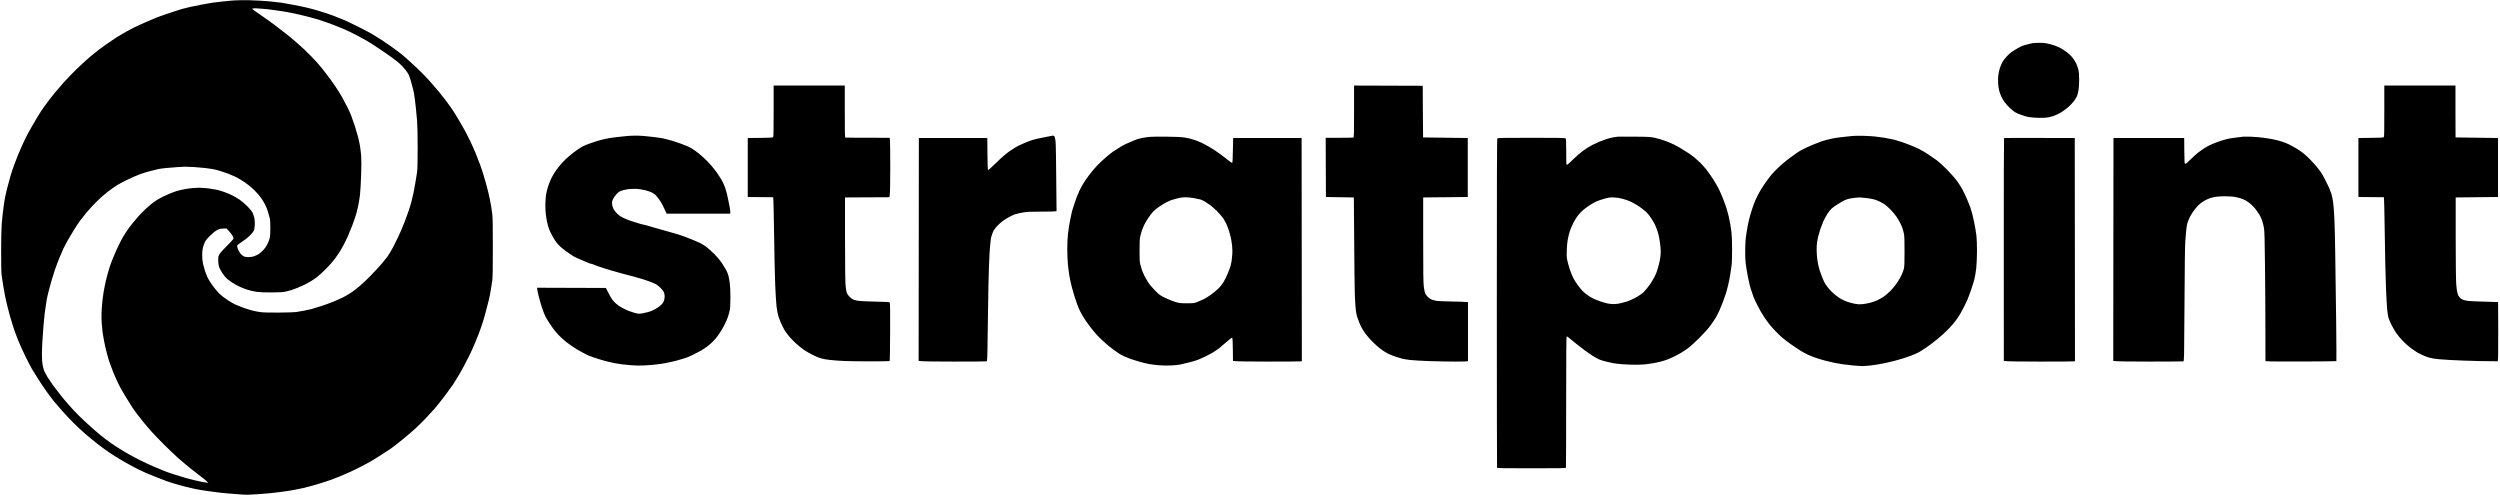 <svg version="1.2" xmlns="http://www.w3.org/2000/svg" viewBox="0 0 5552 1099" width="5552" height="1099"><style></style><path fill-rule="evenodd" d="m553.5 0.5c13.3 0.3 33.4 1.4 45 2.5 11.5 1.1 23.7 2.5 27 3.1 3.3 0.5 8.3 1.4 11 1.9 2.8 0.5 7.7 1.4 11 2 3.3 0.5 12.5 2.4 20.5 4 8 1.6 19.7 4.4 26 6.1 6.3 1.7 18.9 5.5 28 8.5 9.1 3 17.4 5.8 18.5 6.3 1.1 0.5 6.3 2.6 11.5 4.6 5.2 2 12.2 4.8 15.5 6.3 3.3 1.4 15.9 7.6 28 13.6 12.1 6 25.8 13.2 30.5 16 4.7 2.7 14.4 8.8 21.5 13.4 7.1 4.7 17 11.4 22 15 5 3.6 12.4 9.1 16.5 12.1 4.1 3.1 11.8 9.4 17 14.1 5.2 4.6 15.7 14.3 23.4 21.5 7.6 7.1 19.3 19.1 26 26.5 6.7 7.4 16.5 18.7 21.7 25 5.2 6.3 12.9 16 17 21.5 4.2 5.5 10.3 14.1 13.6 19 3.3 4.9 9.8 15.5 14.5 23.5 4.7 8 10.7 18.3 13.2 23 2.6 4.7 7.8 14.8 11.5 22.5 3.7 7.7 9.5 20.8 12.9 29 3.3 8.3 7.6 19.3 9.5 24.5 1.9 5.2 4.8 14 6.6 19.5 1.7 5.5 4.6 15.6 6.5 22.5 1.9 6.9 4.1 15.4 5 19 0.8 3.6 2.3 9.9 3.1 14 0.9 4.1 2.2 11.1 3 15.5 0.7 4.4 1.9 12.7 2.7 18.5 1 7.8 1.3 26.9 1.3 74.5 0 48-0.3 66.5-1.3 74-0.8 5.5-2.3 15.2-3.4 21.5-1 6.3-2.7 15.1-3.8 19.5-1 4.4-3.5 14.1-5.5 21.5-2 7.4-4 14.9-4.4 16.5-0.5 1.6-2.5 8.2-4.4 14.5-2 6.3-6 17.8-9 25.5-3 7.7-6.6 16.6-8.1 19.8-1.4 3.1-2.6 5.9-2.6 6.2 0 0.3-1.8 4.4-4.1 9.3-2.2 4.8-5.9 12.5-8.3 17.2-2.3 4.7-6.2 12.1-8.6 16.5-2.3 4.4-5.4 10-6.8 12.5-1.3 2.5-5.2 9-8.5 14.5-3.3 5.5-7.8 12.7-10 16-2.2 3.3-10.4 14.5-18.2 25-7.9 10.5-18.1 23.3-22.7 28.5-4.6 5.2-13.4 14.7-19.4 21.1-6 6.4-16.3 16.5-22.9 22.6-6.6 6-19.5 17.1-28.8 24.6-9.2 7.5-20.9 16.6-25.9 20.1-5.1 3.5-16.8 11.1-26.1 17-9.2 5.8-16.9 10.6-17.2 10.6-0.3 0-1.7 0.9-3.3 1.9-1.5 1-10.6 5.9-20.2 10.8-9.6 4.9-19.3 9.6-21.5 10.5-2.2 0.9-6.9 3-10.5 4.6-3.6 1.7-10.3 4.6-15 6.5-4.7 2-13.7 5.4-20 7.7-6.3 2.3-19.8 6.6-30 9.6-10.2 3-24.1 6.8-31 8.3-6.9 1.5-15.6 3.3-19.5 4-3.9 0.6-9.5 1.6-12.5 2.2-3 0.5-12.9 1.9-22 3-9.1 1.1-18.5 2.2-21 2.4-2.5 0.3-14.4 1.2-26.5 2.1-18.1 1.3-24.5 1.4-36.5 0.5-8-0.7-20.1-1.6-27-2.1-6.9-0.5-16.1-1.4-20.5-2-4.4-0.5-16.1-2.1-26-3.4-9.9-1.4-23.2-3.6-29.5-5-6.3-1.3-14.9-3.3-19-4.4-4.1-1.2-10.9-3-15-4.1-4.1-1.2-9.8-2.8-12.5-3.5-2.8-0.8-9.5-3-15-4.9-5.5-1.9-17.4-6.5-26.5-10.2-9.1-3.7-18.5-7.6-21-8.7-2.5-1.1-9-4.2-14.5-6.8-5.5-2.6-14.8-7.5-20.8-10.9-5.9-3.3-10.8-6.1-11-6.1-0.1 0-6.3-3.6-13.7-8.1-7.4-4.4-18.7-11.7-25-16.2-6.3-4.4-16.7-12.1-23-17.1-6.3-4.9-17.6-14.1-25-20.5-7.4-6.4-19.5-17.7-26.9-25.1-7.4-7.4-18.7-19.4-25-26.5-6.4-7.1-14.4-16.4-17.7-20.5-3.4-4.1-10.3-13.4-15.5-20.5-5.2-7.1-13.8-19.8-19-28-5.3-8.3-12-19-14.9-24-2.9-5-9.7-18-15-29-5.4-11-12.1-25.9-15-33-2.9-7.1-6.3-16.1-7.7-20-1.3-3.9-3.7-11-5.3-16-1.6-5-4.2-13.7-5.9-19.5-1.6-5.8-4.2-15.5-5.6-21.5-1.4-6-3-12.8-3.5-15-0.5-2.2-1.6-7.4-2.4-11.5-0.8-4.1-2.4-13.1-3.5-20-1.1-6.9-2.6-16.5-3.3-21.5-0.9-6.4-1.3-22.1-1.3-55 0.1-27.7 0.6-51.6 1.3-60 0.7-7.7 1.7-18.3 2.3-23.5 0.6-5.2 1.9-15.6 3-23 1-7.4 3.7-20.7 5.9-29.5 2.3-8.8 5.9-22.3 8.1-30 2.3-7.7 6-19.2 8.4-25.5 2.3-6.3 6.3-16.4 8.8-22.5 2.5-6.1 5.9-14.1 7.7-18 1.8-3.9 5.1-11.1 7.4-16 2.3-4.9 7.5-14.9 11.6-22 4-7.1 9.8-17.3 13-22.5 3.1-5.2 8.1-13.3 11.1-18 3.1-4.7 9.9-14.3 15.4-21.5 5.4-7.2 13.2-17.1 17.4-22 4.2-4.9 12.1-14.2 17.7-20.5 5.6-6.3 17.8-18.9 27-28.1 9.3-9.1 23.9-22.5 32.4-29.7 8.5-7.3 23.8-19 34-26.1 10.2-7 21.2-14.5 24.5-16.6 3.3-2.1 12.1-7.3 19.5-11.5 7.4-4.1 15.7-8.6 18.5-9.9 2.7-1.3 10.3-4.8 16.8-7.7 6.4-3 11.9-5.4 12.2-5.4 0.3 0 3.3-1.3 6.7-2.9 3.5-1.6 10.6-4.6 15.8-6.6 5.2-2.1 18.1-6.5 28.5-10 10.4-3.5 22.1-7.2 26-8.4 3.9-1.1 11.9-3.2 18-4.5 6.1-1.4 18.2-3.9 27-5.5 8.8-1.6 18.9-3.4 22.5-4 3.6-0.5 13.2-1.7 21.5-2.6 8.2-0.8 20-1.9 26-2.5 6-0.5 21.8-0.7 35-0.5zm6.1 19c6.1 4.8 14.4 10.6 22.4 16 8 5.4 20.8 14.6 28.5 20.4 7.7 5.8 21.4 16.4 30.5 23.6 9.1 7.3 24.6 20.8 34.5 30.1 9.9 9.4 22.3 22 27.5 28 5.2 6 11.1 12.9 13.1 15.4 1.9 2.5 7.2 9.2 11.5 15 4.4 5.8 11.9 16.1 16.6 23 4.7 6.9 11.5 17.7 15.1 24 3.5 6.3 9.1 16.9 12.4 23.5 3.2 6.6 7.1 15.2 8.5 19 1.5 3.9 4.7 13.1 7.2 20.5 2.4 7.4 5.5 17.8 6.9 23 1.5 5.2 3.5 14.2 4.6 20 1.1 5.8 2.5 16.6 3.1 24 0.7 9.2 0.7 23.1 0 44-0.6 16.8-1.7 36.4-2.5 43.5-0.9 7.1-2.6 17.9-3.9 24-1.3 6.1-3.1 13.7-4 17-0.9 3.3-3.3 10.5-5.2 16-1.9 5.5-3.9 10.9-4.4 12-0.5 1.1-2.3 5.6-4.1 10-1.7 4.4-4 10-5.1 12.5-1.1 2.5-4 8.5-6.4 13.5-2.4 5-6.7 12.9-9.6 17.8-2.9 4.8-8.7 13.3-12.8 19-4.1 5.6-13.3 16.1-20.5 23.3-7.1 7.1-16.4 15.5-20.5 18.5-4.1 3.1-10.6 7.4-14.5 9.6-3.9 2.3-10.4 5.7-14.5 7.6-4.1 2-10.4 4.7-14 6.2-3.6 1.5-9.2 3.5-12.5 4.6-3.3 1.1-9.6 2.7-14 3.6-6 1.3-13.8 1.7-31 1.7-14.3 0.1-26.6-0.4-32.5-1.3-5.2-0.7-14-2.7-19.5-4.3-5.5-1.7-14-5-19-7.4-5-2.4-12.1-6.4-16-9-3.9-2.5-9-6.3-11.4-8.3-2.4-2-7-7.5-10.2-12.4-3.3-4.8-6.6-11.2-7.6-14.5-0.9-3.2-1.7-9.3-1.7-14.2 0-7.5 0.3-9.1 2.8-13.5 1.6-2.8 8.7-10.7 16.1-18 7.2-7.1 13.7-14 14.3-15.3 1-1.8 0.8-3-0.8-6.5-1-2.3-4.6-7.1-7.8-10.7l-6-6.5c-13.8 0-15.5 0.5-21.2 3.5-4 2.2-9.9 6.9-15.6 12.5-6.5 6.4-9.9 10.6-11.6 14.5-1.4 3-3.3 8.4-4.2 12-1 4-1.6 10.6-1.6 17 0 6.6 0.7 13.7 1.9 19 1.1 4.7 3.1 11.9 4.4 16 1.4 4.1 3.9 10.4 5.5 14 1.7 3.6 6.5 11.5 10.8 17.5 4.3 6 11.2 14.3 15.3 18.4 4.2 4.1 12.5 10.6 18.6 14.5 6 4 13.7 8.4 17 9.8 3.3 1.5 10.7 4.5 16.5 6.7 5.8 2.1 14.8 5.1 20 6.4 5.2 1.4 13.8 3.1 19 3.8 6.2 0.9 20.2 1.2 40.5 1.1 17-0.1 34.6-0.6 39-1.2 4.4-0.6 12.5-2 18-3.1 5.5-1.1 12.7-2.7 16-3.5 3.3-0.8 13-3.8 21.5-6.6 8.5-2.7 17.9-6.1 20.7-7.4 2.9-1.3 5.8-2.4 6.3-2.4 0.5 0 5.3-2 10.5-4.5 5.2-2.5 9.7-4.5 10-4.5 0.3 0 3.8-1.8 7.7-4.1 4-2.3 10-5.9 13.3-8.2 3.3-2.3 11-8.2 17-13.3 6-5 16.2-14.5 22.5-21 6.3-6.6 14-14.6 17-17.9 3-3.3 8-8.9 11-12.4 3-3.5 8-9.7 11-13.7 3-4 8.6-13.3 12.5-20.6 3.8-7.3 8.8-17.3 11.1-22.3 2.3-5 5.2-11.5 6.6-14.5 1.4-3 5-11.8 8.1-19.5 3-7.7 7.1-18.9 9.1-25 2.1-6.1 4.8-15.1 6.1-20 1.3-4.9 3.2-13.3 4.4-18.5 1.1-5.2 3.1-16 4.5-24 1.3-8 3-18.6 3.8-23.5 0.9-6.5 1.3-21.8 1.3-55 0-29.5-0.5-50.8-1.3-59.5-0.7-7.4-1.7-18.4-2.3-24.5-0.5-6.1-1.7-16.2-2.5-22.5-0.9-6.3-2-13.5-2.5-16-0.6-2.5-1.5-6.5-2.1-9-0.6-2.5-2.6-9.8-4.4-16.3-1.9-6.4-4.4-13.4-5.6-15.5-1.2-2-3.7-5.7-5.7-8.2-1.9-2.5-5.8-6.9-8.6-9.9-2.7-2.9-8.6-8.1-13-11.5-4.4-3.5-16.1-11.8-26-18.7-9.9-6.8-22-14.9-27-18-5-3-11.7-7.1-15-9.1-3.3-2-13-7.2-21.5-11.6-8.5-4.4-19.8-9.8-25-12-5.2-2.2-14.2-5.9-20-8.2-5.8-2.3-13-5-16-6-3-1-8.9-3.1-13-4.5-4.1-1.5-10.6-3.6-14.5-4.6-3.9-1.1-11-3-16-4.4-5-1.4-14.9-3.8-22-5.4-7.1-1.6-15.9-3.4-19.5-4.1-3.6-0.6-8.5-1.5-11-2-2.5-0.5-8.3-1.4-13-2-4.7-0.7-12.8-1.8-18-2.5-5.2-0.8-14-1.6-19.5-2-5.5-0.3-11.6-0.7-13.5-1-1.9-0.2-4.8 0-6.5 0.3zm-190 353.6c-7.2 0.6-15.5 1.7-18.5 2.5-3.1 0.7-8.5 2.1-12 3-3.6 0.9-7.9 2-9.5 2.4-1.7 0.5-5.3 1.5-8 2.3-2.8 0.8-8.6 2.8-13 4.5-4.4 1.6-15.2 6.4-24 10.5-8.8 4.1-20.1 10-25 13.2-5 3.2-14.4 9.9-21 14.9-6.6 5-17.6 14.8-24.4 21.6-6.9 6.9-16.6 17.5-21.6 23.5-5 6.1-11.6 14.4-14.7 18.5-3.1 4.2-9.4 13.6-13.9 21-4.6 7.5-10.7 17.8-13.7 23-3 5.3-7.1 13.1-9.2 17.5-2.1 4.4-6.3 14.1-9.3 21.5-3.1 7.5-7.6 19.6-10.1 27-2.4 7.5-5.8 18.3-7.5 24-1.7 5.8-4.4 15.7-6 22-1.7 6.4-3.7 15.4-4.5 20-0.8 4.7-1.9 12.1-2.5 16.5-0.6 4.4-1.5 11.2-2.1 15-0.5 3.9-1.6 15.6-2.5 26-0.8 10.5-2 26.2-2.5 35-0.6 8.8-1 22.1-1 29.5 0 7.5 0.6 17.1 1.4 21.5 0.8 4.4 2.3 10.5 3.4 13.5 1.2 3.1 4.6 9.6 7.7 14.5 3.1 5 8.4 12.9 11.7 17.5 3.4 4.7 10.7 14.2 16.1 21 5.5 6.9 14.5 17.7 20.1 24 5.5 6.4 15.4 16.9 22 23.4 6.7 6.6 17.9 17.1 25.1 23.5 7.1 6.4 17.7 15.5 23.5 20.2 5.7 4.7 14.3 11.2 19 14.5 4.6 3.3 11.8 8.2 16 10.9 4.1 2.7 13.5 8.5 21 12.9 7.4 4.3 21.1 11.7 30.5 16.4 9.3 4.6 23.1 11.1 30.7 14.3 7.6 3.3 14 5.9 14.3 5.9 0.2 0 3.3 1.3 6.7 2.9 3.4 1.6 13.5 5.1 22.3 8 8.8 2.8 20.5 6.4 26 8 5.5 1.7 14.7 4.1 20.5 5.4 5.7 1.4 12.9 3 16 3.6 3 0.6 7.7 1.4 10.5 1.7l5 0.6c-3.1-3.4-8.5-7.8-14-12-5.5-4.1-16.3-12.5-24-18.7-7.7-6.2-20.3-16.7-28-23.5-7.7-6.8-21.7-20-31.1-29.4-9.4-9.4-21.6-22-27.1-28.1-5.5-6-14-15.9-19-22-4.9-6-11.7-14.6-15-19-3.3-4.4-8.3-11.3-11-15.5-2.8-4.1-9.9-15.6-15.9-25.5-5.9-9.9-12.5-21.6-14.5-26-2.1-4.4-5.5-12-7.7-17-2.2-4.9-5.9-14.1-8.2-20.5-2.3-6.3-4.8-13.3-5.6-15.5-0.7-2.2-2.9-10-4.8-17.5-1.9-7.4-4.4-18.4-5.5-24.5-1.2-6-2.6-14.3-3.2-18.5-0.5-4.1-1.4-13.3-2-20.5-0.6-7.1-0.8-18.8-0.4-26 0.3-7.1 1.3-18.6 2-25.5 0.8-6.8 1.9-15.2 2.5-18.5 0.6-3.3 1.8-9.3 2.6-13.5 0.9-4.1 2-9.3 2.4-11.5 0.5-2.2 2.4-9.6 4.3-16.5 1.9-6.8 5-16.7 6.9-22 1.9-5.2 4.7-12.1 6.1-15.2 1.5-3.2 2.7-6 2.7-6.3 0-0.2 1.3-3.5 3-7.2 1.7-3.7 5.6-11.9 8.8-18.3 3.1-6.3 8.8-16.2 12.7-22 3.8-5.8 10.4-14.8 14.6-20 4.2-5.2 10.8-12.9 14.5-17 3.8-4.2 10.2-10.7 14.4-14.6 4.1-3.8 9.7-8.8 12.5-11 2.7-2.3 8.3-6.3 12.5-8.9 4.1-2.7 10.8-6.4 15-8.2 4.1-1.9 9.7-4.5 12.5-5.7 2.7-1.3 9.7-3.9 15.5-5.9 6.4-2.1 15.9-4.3 24.7-5.6 8.3-1.2 19.3-2.1 26.3-2.1 6.6 0 16.6 0.7 22.2 1.6 5.6 0.8 13.4 2.1 17.3 2.9 3.8 0.8 11.2 3 16.5 4.9 5.2 1.8 13.3 5.3 18 7.6 4.6 2.4 11.8 6.6 16 9.4 4.1 2.7 11.8 9.3 17 14.6 6.6 6.5 10.3 11.2 12.1 15 1.4 3.1 3.1 8.2 3.8 11.5 0.7 3.4 1.1 9.9 0.9 15-0.3 6-1.1 10.4-2.3 13-1.1 2.2-5 7.1-8.7 10.8-3.8 3.7-11.3 9.7-16.8 13.2-5.5 3.6-10.5 7.4-11 8.5-0.8 1.5-0.5 3.5 1.2 7.8 1.2 3.1 3.6 7.5 5.3 9.7 1.7 2.2 4.8 5 7 6.3 3 1.6 5.6 2.2 10.5 2.2 3.5 0 8.3-0.5 10.5-1.1 2.2-0.6 6.4-2.2 9.5-3.7 3.2-1.5 8.1-5.3 12-9.1 4.4-4.4 7.8-9.2 10.6-14.6 2.2-4.4 4.7-10.7 5.4-14 0.8-3.6 1.4-12.4 1.4-22 0-11.9-0.4-17.8-1.7-23.2-1-4-2.9-10.8-4.3-15-1.4-4.3-4.2-11.1-6.3-15.1-2-4-6.2-10.8-9.4-15-3.1-4.2-9.4-11.4-14-16-4.5-4.6-13.6-12.1-20.2-16.6-6.6-4.6-16.3-10.4-21.5-12.9-5.3-2.5-12.7-5.7-16.5-7.1-3.9-1.4-11.1-3.8-16-5.4-5-1.7-12.6-3.7-17-4.5-4.4-0.8-12.5-2-18-2.6-5.5-0.6-16.7-1.5-24.8-2.1-8.1-0.5-17.1-0.9-20-0.8-2.9 0-10.4 0.5-16.7 0.9-6.4 0.5-17.4 1.4-24.5 2zm4158.5-278c10.6 0 14.3 0.4 24.5 2.9 7.7 1.9 15.1 4.6 21 7.5 4.9 2.5 12.3 7.1 16.4 10.3 4.1 3.1 9.7 8.4 12.3 11.7 2.7 3.3 6.4 9.2 8.3 13 1.9 3.9 4.2 10.4 5.2 14.5 1.1 5.1 1.6 12.2 1.6 22 0 8-0.5 18.1-1.3 22.5-0.7 4.4-2.2 10.5-3.3 13.5-1.2 3.1-4.7 8.7-7.8 12.5-3.1 3.9-8.3 9.3-11.6 12.1-3.2 2.8-8.5 6.9-11.8 9.1-3.3 2.3-8.4 5.3-11.3 6.7-2.9 1.4-8.6 3.8-12.7 5.1-5.1 1.7-10.9 2.7-17.8 3.1-5.6 0.4-16.2 0.1-23.5-0.5-7.3-0.6-14.3-1.5-15.5-2-1.2-0.5-6.3-2.2-11.2-3.7-5-1.5-11.5-4.3-14.5-6.2-3.1-1.9-8.6-6.4-12.4-10.1-3.8-3.6-8.8-9.3-11.1-12.6-2.4-3.3-5.7-8.9-7.3-12.5-1.6-3.5-3.7-9.4-4.6-13-1-3.5-2-11-2.3-16.5-0.4-6.1-0.1-13.3 0.6-18.5 0.7-4.6 2.2-11.2 3.2-14.5 1.1-3.3 3.4-8.9 5.2-12.4 1.9-3.9 6.1-9.5 10.7-14.3 5.2-5.6 10.4-9.7 17-13.7 5.2-3.2 11.9-6.9 15-8.3 3-1.4 9.1-3.3 13.5-4.3 4.4-0.9 9.1-2.1 10.5-2.5 1.3-0.5 8.1-0.8 15-0.9zm-2810 94.9h158v57.5c0 50.2 0.1 57.6 1.5 58 0.8 0.3 23.2 0.5 98 0.5l0.7 3.3c0.4 1.8 0.8 30.3 0.8 63.5 0 37.8-0.4 61.2-2 65.2l-98.5 0.5v92c0.1 62 0.5 96 1.3 104.3 0.7 7.4 1.9 13.9 3 16.5 1 2.3 4 6.1 6.5 8.5 2.6 2.3 6.1 4.8 7.9 5.6 1.8 0.7 6.4 1.9 10.3 2.6 3.9 0.7 20.5 1.5 38 1.8 23.7 0.5 31.3 0.9 32.2 1.9 1 1 1.2 15.2 1 65.2-0.1 35.2-0.6 64.3-1.1 64.8-0.4 0.5-19.1 0.8-41.5 0.8-22.3 0-49-0.3-59.1-0.8-10.2-0.4-24.4-1.5-31.5-2.3-7.2-0.8-15.5-2.2-18.5-3.1-3.1-0.8-7.1-2.1-9-2.9-2-0.8-8-3.7-13.5-6.4-5.5-2.7-13.9-7.6-18.5-10.9-4.7-3.4-12.6-9.9-17.5-14.4-5-4.6-11.9-11.9-15.4-16.2-3.5-4.4-7.8-10.4-9.5-13.5-1.7-3-5.1-9.7-7.4-15-2.4-5.2-5.2-12.8-6.3-17-1.1-4.1-2.6-13.1-3.5-20-0.8-6.8-2.1-27.8-2.9-46.5-0.8-18.7-1.9-69.3-2.5-112.5-0.7-43.1-1.4-79.5-2-83l-56.5-0.5v-131l27.5-0.3c19.7-0.2 27.8-0.6 28.8-1.5 1-0.9 1.2-12.7 1.2-57.9zm1289 0l152.5 0.5 0.3 57.2c0.1 31.5 0.3 57.4 0.5 57.5 0.1 0.1 22.5 0.5 99.2 1.3v131l-99 1v94c0 73.5 0.3 96.3 1.4 104.5 0.7 5.8 2.1 12.3 3.1 14.5 1 2.2 3.5 5.7 5.6 7.8 2.2 2 5.5 4.5 7.4 5.4 1.9 0.9 6.4 2.3 10 3 4.3 0.9 16.7 1.6 36 1.9 16.2 0.2 31 0.7 36 1.4v131l-2.2 0.5c-1.3 0.2-13.1 0.5-26.3 0.5-13.2 0-38.4-0.5-56-1-17.6-0.6-37.6-1.8-44.5-2.6-6.9-0.9-15-2.2-18-3.1-3-0.8-9.8-2.9-15-4.6-5.2-1.7-12.9-4.9-17-7-4.1-2.1-11.3-6.9-16-10.5-4.7-3.6-12.8-10.9-18-16.2-5.2-5.3-12-13.2-15.1-17.6-3.2-4.3-7.1-10.6-8.7-13.9-1.7-3.3-4.3-9.2-5.7-13-1.4-3.9-3.2-8.8-4-11-0.7-2.2-1.8-8.1-2.5-13-0.6-5-1.6-18.7-2.1-30.5-0.6-11.8-1.4-66.3-2.4-220.5l-62-1-0.5-131.5h30c16.5 0 30.7-0.2 31.5-0.5 1.3-0.5 1.5-7.8 1.5-58zm2288 0h158v57.5c0 31.6 0.1 57.6 0.2 57.7 0.2 0.1 21.4 0.5 94.3 1.3v131l-94 1v90c0.1 61.1 0.5 94.5 1.3 104 0.6 7.7 1.9 16.2 2.7 19 0.9 2.7 2.5 6.2 3.6 7.7 1 1.5 3.8 3.9 6.1 5.3 2.7 1.5 7.3 2.9 12.3 3.6 4.4 0.6 21.5 1.5 38 1.8 16.5 0.4 30.1 0.8 30.2 0.9 0.2 0.1 0.3 29.7 0.3 65.7 0 61.6-0.1 65.5-1.8 65.8-0.9 0.1-18.1-0.1-38.2-0.4-20.1-0.4-50-1.4-66.5-2.4-16.5-0.9-32.7-2.2-36-3-3.3-0.8-7.8-1.7-10-2.1-2.2-0.4-7.8-2.4-12.5-4.4-4.7-2-11.2-5.2-14.5-7.1-3.3-2-9.6-6.2-14-9.4-4.4-3.2-12.3-10.1-17.5-15.4-5.2-5.3-12.3-13.7-15.7-18.6-3.3-5-8.3-13.7-11.1-19.5-2.7-5.8-5.5-12.5-6.2-15-0.6-2.5-1.8-10.1-2.6-17-0.7-6.9-2-30.1-2.8-51.5-0.9-21.5-2-73.9-2.6-116.5-0.6-42.6-1.3-78.5-2-82l-56.5-0.5v-131l27.5-0.3c19.8-0.2 27.9-0.6 28.8-1.5 1-1 1.3-12.8 1.2-58zm-3885.5 111.2c5.5-0.1 15.2 0.3 21.5 0.9 6.4 0.5 16.9 1.7 23.5 2.5 6.6 0.8 14.3 2 17 2.5 2.8 0.6 7.5 1.7 10.5 2.6 3.1 0.8 8 2.1 11 3 3.1 0.8 10.9 3.4 17.5 5.8 6.6 2.4 14.5 5.5 17.5 6.8 3.1 1.4 9.4 5.1 14 8.2 4.7 3.1 13.5 10.2 19.5 15.7 6.1 5.6 14 13.6 17.5 17.8 3.6 4.1 9.3 11.4 12.7 16 3.3 4.7 8.4 12.6 11.2 17.5 2.7 5 6.1 12.4 7.5 16.5 1.4 4.2 3.2 10.7 4.1 14.5 0.9 3.9 2.3 10.2 3 14 0.8 3.9 2.1 10.9 3.1 15.5 0.9 4.7 1.5 9.7 0.9 13.5h-141l-1.7-3.5c-1-1.9-3.6-7.5-5.9-12.5-2.3-4.9-6.5-12.1-9.4-16-2.9-3.8-6.5-8.2-8.1-9.7-1.6-1.4-5-3.8-7.6-5.2-2.6-1.4-9.1-3.7-14.5-5-5.4-1.4-13.8-2.8-18.8-3.1-4.9-0.3-13-0.1-18 0.4-4.9 0.6-11.9 2.1-15.5 3.3-5.1 1.7-7.5 3.3-11.5 7.4-2.7 2.8-6.3 7.8-7.8 11-2.4 4.9-2.8 6.9-2.5 11.4 0.2 3.1 1.5 7.8 2.9 10.5 1.3 2.8 4.9 7.5 7.9 10.5 3.8 3.8 8.2 6.9 14 9.7 4.7 2.2 11.9 5.2 16 6.6 4.2 1.4 10.2 3.3 13.5 4.3 3.3 0.9 8 2.3 10.3 3.1 2.3 0.7 4.9 1.3 5.7 1.3 0.9 0 5 1.1 9.3 2.4 4.3 1.3 12 3.6 17.2 5 5.3 1.4 15.2 4.2 22 6.2 6.9 2 16.4 4.7 21 6 4.7 1.2 13 3.9 18.5 5.9 5.5 2 14.5 5.4 20 7.7 5.5 2.2 13.4 5.6 17.5 7.6 4.2 2 10.9 6.4 15 9.6 4.2 3.3 11.8 10.3 17.1 15.6 5.2 5.2 12.3 13.6 15.6 18.5 3.3 5 7.6 12 9.5 15.5 1.9 3.6 4.2 9 5.1 12 0.9 3.1 2.3 10.7 3.2 17 1 7.5 1.5 19 1.5 32.8 0 15.2-0.4 23.3-1.5 28.5-0.8 4-2.7 10.6-4.1 14.7-1.5 4.2-4.3 10.9-6.4 15-2 4.2-5.6 10.7-7.9 14.5-2.4 3.9-6.1 9.5-8.3 12.5-2.2 3.1-6.8 8.4-10.1 11.9-3.4 3.5-9.3 8.7-13.2 11.6-3.8 2.9-10.6 7.3-15 9.8-4.4 2.4-12.7 6.7-18.5 9.5-5.7 2.8-12.5 5.6-15 6.2-2.4 0.7-7.6 2.2-11.5 3.5-3.8 1.3-11 3.2-16 4.3-4.9 1.2-12.6 2.8-17 3.6-4.4 0.9-13.8 2.3-21 3.1-7.1 0.8-19.5 1.8-27.5 2.1-8.2 0.4-20 0.2-27.5-0.5-7.1-0.6-16.6-1.5-21-2.1-4.4-0.6-11.6-1.8-16-2.6-4.4-0.9-11.3-2.4-15.5-3.5-4.1-1.1-9.9-2.7-13-3.5-3-0.9-10-3.1-15.5-4.9-5.5-1.8-11.6-4-13.7-4.9-2.1-0.9-7.9-3.9-13-6.7-5.1-2.9-10.2-5.7-11.3-6.3-1.1-0.6-5.3-3.3-9.5-6-4.1-2.7-11.5-8-16.5-11.9-4.9-4-11.7-10.1-15.1-13.7-3.4-3.5-7.9-8.7-10.1-11.5-2.1-2.7-6.2-8.3-8.9-12.5-2.8-4.1-6.6-9.9-8.3-13-1.8-3-4.2-7.7-5.2-10.5-1.1-2.7-2.3-5.9-2.8-7-0.5-1.1-2-5.6-3.4-10-1.3-4.4-3.1-10.4-4-13.5-0.8-3-2.2-8.2-3-11.5-0.9-3.3-1.9-8.3-3.2-16.5l153 0.5 4.1 8c2.2 4.4 5.3 10.3 6.9 13 1.6 2.8 4.8 7 7 9.4 2.2 2.4 6.7 6.3 10 8.7 3.3 2.3 9.2 5.7 13 7.5 3.9 1.8 7.9 3.6 9 4.1 1.1 0.5 5.6 2 10 3.4 4.4 1.4 9.6 2.7 11.5 3 2 0.3 6.7-0.1 10.5-0.9 3.9-0.8 9.5-2.1 12.5-2.9 3.1-0.8 8.5-2.9 12-4.7 3.6-1.8 9-5.1 11.9-7.4 2.9-2.3 6.4-5.5 7.6-7.2 1.3-1.6 2.8-4.8 3.4-7 0.6-2.2 1.1-6.2 1.1-9 0-2.8-0.8-6.7-1.9-9-1.1-2.2-4.3-6.3-7.3-9.2-2.9-2.9-7.3-6.5-9.8-7.9-2.4-1.4-9.4-4.4-15.5-6.6-6-2.2-12.3-4.4-14-4.8-1.6-0.5-5.4-1.6-8.5-2.4-3-0.9-7.7-2.3-10.5-3.1-2.7-0.8-8.8-2.4-13.5-3.5-4.6-1.1-13.9-3.6-20.5-5.5-6.6-1.9-14.2-4.1-17-4.9-2.7-0.8-9.2-2.8-14.5-4.4-5.2-1.7-12.8-4.2-17-5.6-4.1-1.4-8.2-3-9.2-3.6-1-0.5-2.4-1-3.3-1-0.8 0-2.9-0.6-4.7-1.4-1.8-0.7-9.1-3.8-16.3-6.7-7.1-2.8-15.9-7-19.5-9.1-3.5-2.2-10.5-6.9-15.5-10.5-4.9-3.6-11.1-8.6-13.8-11.2-2.7-2.5-6.5-6.8-8.6-9.6-2-2.7-5-7.2-6.5-10-1.6-2.7-4.1-7.4-5.6-10.5-1.5-3-3.6-8.2-4.8-11.5-1.1-3.3-2.7-9.3-3.5-13.5-0.9-4.1-2-11.3-2.6-16-0.6-4.6-1.1-14.3-1-21.5 0-7.1 0.6-16.8 1.4-21.5 0.8-4.6 2.5-12.1 3.9-16.5 1.3-4.4 3.4-10.2 4.6-13 1.2-2.7 2.9-6.5 3.8-8.5 1-1.9 3.3-6.2 5.3-9.5 2-3.3 6.6-9.8 10.2-14.5 3.6-4.6 10.3-12.1 14.9-16.6 4.6-4.5 13.4-11.9 19.5-16.5 6.1-4.6 14.2-10.1 18-12.2 3.8-2.1 12.5-5.7 19.3-7.9 6.9-2.2 14.1-4.6 16-5.3 2-0.7 8.5-2.4 14.5-3.8 6.1-1.4 17.8-3.3 26-4.1 8.3-0.9 18.6-2 23-2.5 4.4-0.4 12.5-0.9 18-0.9zm928.5-0.1c0.9-0.1 2.3 0.7 3.3 1.6 1.2 1.3 2.1 4.8 2.8 11.3 0.6 5.6 1.3 39.6 2.2 154.5l-2.4 0.8c-1.3 0.4-15.6 0.7-31.9 0.7-24.9 0-31.3 0.3-41.2 2-6.5 1.1-14.8 3.2-18.5 4.5-3.7 1.4-11.4 5.3-17.1 8.8-6.9 4.2-13 8.9-18.3 14.2-5.8 5.8-9 10-11.5 15-1.8 3.9-4 10.4-4.8 14.5-0.8 4.2-2.1 18.1-3 31-0.9 13-2 46.7-2.6 75-0.5 28.4-1.3 77.5-1.7 109.2-0.7 56.6-0.8 57.7-2.8 58.3-1.1 0.3-33.9 0.5-73 0.5-39 0-72.4-0.3-77.5-1.5l0.5-495h152l0.3 35c0.2 19.5 0.7 35.5 1.2 36 0.6 0.7 7.2-5.1 18.3-16 12.2-12 21-19.6 29.8-25.8 6.8-4.8 16-10.5 20.4-12.6 4.4-2.1 12.3-5.5 17.5-7.6 5.3-2.1 10.9-4.1 12.5-4.6 1.7-0.4 6.4-1.6 10.5-2.7 4.2-1 12-2.6 17.5-3.6 5.5-0.9 11.4-2.1 13-2.5 1.7-0.5 3.7-0.9 4.5-1zm1798 0.5c8.6 0.2 20.5 0.8 26.5 1.4 6.1 0.6 16.7 2 23.5 3.1 6.9 1.2 15.9 3 20 4 4.2 1.1 12.3 3.6 18 5.5 5.8 2 15.3 5.5 21 7.9 5.8 2.3 13.9 6 18 8 4.2 2.1 12.6 7.1 18.8 11.2 6.2 4 14.7 9.9 19 13 4.3 3.1 14.3 12.2 22.2 20.2 8 8.1 18.1 19.4 22.4 25.1 4.3 5.8 10.2 15 13 20.5 2.9 5.5 7.6 15.4 10.4 22 2.8 6.6 6 14.7 7.1 18 1.1 3.3 2.9 9.4 4 13.5 1.1 4.2 3 12.3 4.1 18 1.1 5.8 2.5 13 3 16 0.5 3.1 1.5 9.8 2.2 15 0.7 5.6 1.2 19.5 1.2 33.5-0.1 14.5-0.8 29.8-1.7 38.5-0.9 8-2.7 18.8-4.1 24-1.3 5.3-4.4 15.4-6.9 22.5-2.4 7.2-5.9 16.6-7.7 21-1.8 4.4-5.7 12.5-8.5 18-2.8 5.5-6.4 12.3-8 15-1.5 2.8-5.9 9.3-9.6 14.5-3.7 5.3-11.6 14.5-17.6 20.5-5.9 6-16.3 15.4-23 21-6.7 5.5-17.5 13.7-24 18.2-6.5 4.5-14.7 9.7-18.3 11.7-3.5 2-11 5.2-16.5 7.2-5.5 2-13.1 4.7-17 6-3.8 1.2-12.8 3.8-20 5.7-7.1 1.9-17 4.2-22 5.2-4.9 0.9-11.2 2.1-14 2.6-2.7 0.6-10.4 1.7-17 2.5-6.6 0.7-14.8 1.4-18.2 1.4-3.4 0-12.9-0.6-21-1.4-8.1-0.9-18.4-2-22.8-2.6-4.4-0.7-12.5-2.1-18-3.1-5.5-1.1-14.9-3.3-21-4.9-6-1.6-15.7-4.5-21.5-6.5-5.7-2-13.8-5.2-18-7.2-4.1-2-11.5-6.1-16.5-9.1-4.9-3.1-14.6-9.6-21.5-14.5-6.8-4.9-15.4-11.5-18.9-14.6-3.5-3-9.9-9.2-14.1-13.6-4.3-4.4-10.4-11.3-13.7-15.5-3.3-4.1-8.8-11.7-12.3-17-3.5-5.2-9.9-16.4-14.2-25-4.3-8.5-8.2-16.8-8.7-18.5-0.5-1.6-2.3-7-4-12-1.8-4.9-3.6-10.8-4.1-13-0.4-2.2-1.7-7.8-2.8-12.5-1.1-4.6-3.3-16.1-4.8-25.5-2.3-14.8-2.7-19.8-2.7-39 0.1-18.4 0.5-24.8 2.7-39.5 1.4-9.6 3.9-22.6 5.5-29 1.6-6.3 3.4-13 4-15 0.6-1.9 2.3-7.1 3.7-11.5 1.4-4.4 4.4-12.5 6.7-18 2.3-5.5 7.2-14.9 10.8-21 3.6-6 9.6-15.2 13.4-20.5 3.8-5.2 8.7-11.7 10.9-14.5 2.2-2.7 8.8-9.6 14.6-15.2 5.8-5.7 16.4-14.7 23.5-20.1 7.2-5.4 15.8-11.7 19.2-14 3.5-2.3 6.4-4.2 6.5-4.1 0.2 0 3.5-1.7 7.3-3.8 3.9-2.1 13.1-6.4 20.5-9.5 7.5-3 16.5-6.6 20-7.8 3.6-1.3 8.1-2.6 10-3 2-0.4 7.1-1.7 11.5-2.8 4.4-1.1 14.8-2.7 23-3.6 8.3-0.9 18.6-2 23-2.5 4.4-0.5 15-0.8 23.5-0.5zm-31 140c-3.5 1-8.9 3.1-12 4.7-3 1.7-9.1 5.3-13.5 8.2-4.4 2.8-9.7 6.7-11.8 8.6-2.2 1.9-6.3 7-9.2 11.4-3 4.4-7.1 12.1-9.3 17-2.1 5-5.1 12.6-6.6 17-1.5 4.4-3.8 12.3-5.1 17.5-1.3 5.3-2.7 14-3 19.5-0.4 5.5-0.2 15.5 0.4 22.3 0.6 6.7 1.8 15.5 2.7 19.5 0.9 4 2.3 9.5 3.1 12.2 0.9 2.8 3.4 9.8 5.6 15.5 2.2 5.8 5.5 12.8 7.2 15.5 1.8 2.8 5.7 8 8.7 11.5 3 3.6 8.8 9.2 12.9 12.6 4.1 3.3 10.4 7.6 13.9 9.6 3.6 2 9.9 4.8 14 6.2 4.2 1.3 11.1 3.2 15.5 4.1 5.9 1.3 10.3 1.5 16.5 1.1 4.7-0.4 12.8-1.8 18-3.2 5.3-1.4 12.4-3.9 15.8-5.5 3.4-1.6 9.5-5 13.5-7.5 4-2.6 11.1-8.6 15.8-13.3 4.7-4.7 11.4-12.8 14.8-18.1 3.5-5.2 8-13.1 10.1-17.5 2-4.4 4.4-10.7 5.1-14 1.1-4.5 1.4-14 1.4-38.5 0-23.3-0.3-34.3-1.3-39-0.7-3.5-2.1-8.7-3-11.5-0.9-2.7-3.2-8.1-5.2-12-2-3.8-5.6-10.1-8.2-14-2.5-3.8-8.3-10.8-12.9-15.5-4.6-4.7-10.5-10-13.1-11.8-2.6-1.7-5-3.2-5.3-3.2-0.2 0-2.1-1-4.2-2.3-2.1-1.3-7.4-3.6-11.8-5.1-4.8-1.6-12-3-18.5-3.6-5.7-0.6-11.8-1.2-13.5-1.4-1.6-0.2-7 0-12 0.5-4.9 0.5-11.9 1.6-15.5 2.5zm-1513.5-138.1c21 0.3 32.8 0.9 39 1.9 5 0.9 10.6 2 12.5 2.5 2 0.5 6.5 1.8 10 3 3.6 1.2 10.1 3.8 14.5 5.8 4.4 2 13 6.6 19 10.1 6.1 3.6 16.2 10.3 22.5 14.9 6.4 4.6 14.8 11 18.8 14.3 4 3.3 7.8 5.9 8.5 5.7 0.9-0.3 1.4-7 2.2-55.2h152l0.5 495.5-2.2 0.5c-1.2 0.3-34.2 0.5-73.3 0.5-39 0-72.4-0.3-77.4-1.5l-0.3-25.2c-0.1-15-0.7-25.6-1.3-26.2-0.6-0.8-4.2 1.8-11.5 8.2-5.7 5.1-13.2 11.5-16.6 14.2-3.4 2.8-10 7.3-14.5 10-4.6 2.7-12.4 6.9-17.4 9.3-4.9 2.4-12.3 5.7-16.5 7.3-4.1 1.6-12.9 4.2-19.5 5.8-6.6 1.6-15.1 3.6-19 4.5-3.8 0.8-13 1.9-20.5 2.2-8.1 0.4-19.2 0.2-28-0.5-7.9-0.7-17.6-1.9-21.5-2.7-3.8-0.7-9.4-2-12.5-2.8-3-0.8-8.6-2.3-12.5-3.5-3.8-1.1-10.8-3.3-15.5-4.9-4.6-1.7-11.2-4.3-14.5-5.8-3.3-1.6-7.8-4-10-5.3-2.2-1.4-8-5.4-13-9-4.9-3.5-13.7-10.6-19.5-15.7-5.7-5-13.8-12.9-18-17.4-4.1-4.5-11.1-13-15.6-18.9-4.4-5.8-10.5-14.4-13.4-19.1-2.9-4.6-7-11.8-9-16-2-4.1-5-11.5-6.7-16.5-1.7-4.9-4.5-13.2-6.1-18.5-1.6-5.2-3.9-12.8-4.9-17-1.1-4.1-2.7-11.1-3.6-15.5-0.9-4.4-2-10.7-2.6-14-0.6-3.3-1.7-12.7-2.6-21-0.8-8.2-1.4-24-1.4-35 0-11.2 0.6-25.4 1.5-32.5 0.8-6.8 1.9-15.2 2.5-18.5 0.6-3.3 2-10.7 3.1-16.5 1.1-5.7 2.6-12.9 3.5-16 0.8-3 3-10 4.9-15.5 1.8-5.5 4.2-12.2 5.2-15 1-2.7 3.9-9.5 6.3-15 2.4-5.5 8.2-15.6 12.8-22.5 4.6-6.8 12.6-17.4 17.7-23.5 5.1-6 13.4-14.8 18.6-19.5 5.1-4.7 11.8-10.5 14.8-13 3.1-2.5 7.8-6.2 10.5-8.1 2.8-2 10.4-6.8 17-10.8 6.6-3.9 12.5-7.1 13-7.1 0.6 0 3.7-1.2 7-2.8 3.3-1.5 7.6-3.4 9.5-4.1 2-0.7 4.9-1.9 6.5-2.6 1.7-0.7 6.9-2 11.5-3 4.7-0.9 12.4-2.1 17-2.5 4.7-0.4 22-0.7 38.5-0.5zm19 138.1c-3.8 1-8.5 2.4-10.5 3.2-1.9 0.8-5.9 2.7-9 4.1-3 1.4-10 5.6-15.5 9.2-5.5 3.7-12.2 9.1-15 12.1-2.7 3-7.6 9.5-10.9 14.4-3.3 4.9-7.4 12.1-9.2 15.9-1.8 3.9-3.9 9.1-4.7 11.5-0.9 2.5-2.3 7.9-3.3 12-1.5 6.2-1.8 12-1.8 32-0.1 20.6 0.2 25.7 1.8 31.5 1 3.9 2.5 9.1 3.3 11.5 0.8 2.5 3.1 7.9 5 12 2 4.2 6.1 11.4 9.1 16 3.3 5.1 9.6 12.6 15.6 18.6 9.4 9.4 11 10.5 22.6 16.1 6.9 3.4 17 7.4 22.5 9 9.1 2.6 11.5 2.8 25.5 2.8 14.8 0 15.9-0.1 23-2.9 4.2-1.6 10.5-4.4 14-6.1 3.6-1.8 10.6-6.1 15.5-9.6 4.9-3.5 12.3-9.5 16.4-13.4 5-4.8 9-9.8 12.7-16 2.9-4.9 6.7-12.6 8.4-17 1.8-4.4 3.8-9.5 4.5-11.5 0.7-1.9 1.8-5 2.4-7 0.6-1.9 1.5-6.4 2.1-10 0.5-3.5 1.3-10.5 1.6-15.5 0.4-5.2 0.2-13.4-0.5-19.5-0.6-5.7-2-14.1-3.1-18.5-1-4.4-3.1-11.6-4.5-16-1.4-4.4-3.8-10.4-5.2-13.5-1.4-3-4.5-8.4-6.8-12-2.4-3.5-8.3-10.5-13.2-15.5-5-4.9-11.8-11-15.1-13.5-3.4-2.4-9-6.2-12.4-8.3-3.5-2-8.1-4.2-10.3-4.8-2.2-0.6-8.7-1.9-14.5-3-5.7-1-13.8-1.8-18-1.8-4.1 0.1-9.3 0.5-11.5 1-2.2 0.5-7.1 1.6-11 2.5zm1020-138.1c31.9 0.3 34.8 0.5 45.5 2.8 6.4 1.4 16.5 4.4 22.5 6.7 6.1 2.3 14.4 5.8 18.5 7.8 4.2 2 11.6 6.1 16.5 9.1 5 2.9 12.4 7.6 16.5 10.4 4.2 2.8 10.2 7.3 13.5 10 3.3 2.7 8.9 7.7 12.4 11.1 3.5 3.4 9.9 10.6 14.2 16.1 4.2 5.5 10.9 15 14.7 21 3.9 6.1 9.3 15.5 12.1 21 2.8 5.5 7.4 16.1 10.2 23.5 2.8 7.5 6.3 17.1 7.6 21.5 1.3 4.4 3.3 11.6 4.3 16 1 4.4 2.6 12.1 3.4 17 0.9 5 2.1 13.5 2.8 19 0.8 6.1 1.3 20.8 1.3 37.5 0 17.3-0.4 30.7-1.2 36-0.7 4.7-2 13.5-2.9 19.5-0.9 6.1-2.9 16.4-4.5 23-1.5 6.6-3.9 15.4-5.2 19.5-1.4 4.2-4.2 12.3-6.4 18-2.2 5.8-5.7 14.4-7.7 19-2.1 4.7-5.6 11.7-7.8 15.5-2.3 3.9-7.5 11.8-11.7 17.5-4.8 6.8-13.6 16.7-24.5 27.6-9.4 9.4-20.9 20-25.6 23.4-4.6 3.4-12.1 8.4-16.5 10.9-4.4 2.6-11.6 6.4-16 8.5-4.4 2.1-10.7 4.9-14 6.1-3.3 1.2-9.3 3.2-13.5 4.3-4.1 1.1-11.3 2.7-16 3.6-4.6 0.8-12.8 2-18.2 2.6-5.4 0.6-15.3 1-22 1-6.7 0-19.5-0.4-28.3-1-8.8-0.6-19.1-1.8-23-2.6-3.8-0.8-10.8-2.4-15.5-3.6-4.6-1.1-10.7-2.9-13.5-4.1-2.7-1.1-9-4.5-14-7.5-4.9-3-13.5-8.9-19-13-5.5-4.2-14-10.8-19-14.7-4.9-3.9-11.4-9.2-14.5-11.8-3-2.6-6-4.7-6.7-4.7-1 0-1.3 29.7-1.3 145 0 79.8-0.2 145.7-0.5 146.5-0.4 1.3-9.8 1.5-76.5 1.5-66.6 0-76-0.2-76.5-1.5-0.2-0.8-0.5-165.4-0.5-365.7 0-284.8 0.3-364.5 1.2-365.5 1-1 17.5-1.3 75.8-1.3 58.8 0 74.8 0.3 75.8 1.3 1 0.9 1.3 8.1 1.3 30-0.1 26.6 0.1 28.7 1.7 28.7 0.9 0 6.7-5 12.7-11.1 6.1-6.1 16.1-14.9 22.3-19.5 6.2-4.6 15.6-10.6 21-13.3 5.4-2.7 12.7-6 16.2-7.5 3.6-1.5 10.4-3.9 15-5.5 4.7-1.6 11.5-3.4 15-4 3.6-0.6 8.3-1.2 10.5-1.5 2.2-0.2 19.3-0.2 38-0.1zm-84 143.3c-3.8 1.6-10.9 5.5-15.7 8.6-4.8 3.1-11.8 8.2-15.5 11.4-3.7 3.2-9.1 9-11.9 12.8-2.8 3.8-7.2 11-9.6 15.9-2.5 5-5.4 11.7-6.6 15-1.1 3.3-2.5 7.8-3.1 10-0.6 2.2-1.8 7.6-2.6 12-0.9 4.4-1.8 14.6-2.1 22.5-0.5 11.7-0.3 16.2 1.1 23 1 4.7 3.6 13.9 5.7 20.5 2.2 6.6 5.8 15.4 8 19.5 2.2 4.2 6.6 11.1 9.8 15.5 3.2 4.4 8.5 10.7 11.8 14 3.3 3.3 10.3 8.6 15.6 11.8 6.2 3.7 13.9 7.1 21.4 9.7 6.5 2.1 14.4 4.4 17.7 5.1 3.3 0.7 9.6 1.2 14 1.2 5.1 0 11-0.9 16-2.3 4.4-1.2 9.4-2.5 11-3 1.7-0.4 6.6-2.3 11-4.2 4.4-1.9 11.4-5.5 15.5-8.1 4.2-2.6 9.3-6.4 11.5-8.4 2.1-2.1 6.2-6.7 9-10.3 2.8-3.5 6.8-8.9 8.8-12 1.9-3 4.9-8.2 6.6-11.5 1.6-3.3 3.5-7.3 4.2-9 0.6-1.6 2.2-6.6 3.6-11 1.3-4.4 3.3-12.2 4.4-17.5 1.1-5.5 2-13.4 2-18.7-0.1-5.1-0.7-13.9-1.6-19.5-0.8-5.7-2.1-13.3-3-17-0.8-3.7-2.6-9.8-4-13.5-1.3-3.7-3.7-9.2-5.2-12.3-1.5-3-4.9-8.6-7.5-12.5-2.6-3.8-6.2-8.6-8-10.6-1.8-2-6.4-6.1-10.3-9.1-3.8-3.1-10.1-7.5-14-9.8-3.8-2.4-10.1-5.8-14-7.6-3.8-1.8-11.5-4.4-17-5.9-6.5-1.8-13.2-2.8-19.5-3-7.9-0.3-11.2 0.1-20 2.5-5.7 1.6-13.6 4.2-17.5 5.8zm1452-143.2c7.7 0.2 20.3 1.3 28 2.3 7.7 1.1 17.9 2.7 22.5 3.7 4.7 0.9 12.8 3 18 4.7 5.3 1.6 12.7 4.5 16.5 6.5 3.9 2 10.2 5.4 14 7.6 3.9 2.2 10.4 6.5 14.5 9.5 4.2 3 11.8 9.7 17 15 5.3 5.3 12.3 12.9 15.5 17 3.3 4 7.5 9.4 9.3 12 1.8 2.5 6.1 10 9.5 16.6 3.4 6.6 7.4 14.7 8.8 18 1.5 3.3 3.8 9.4 5.2 13.5 1.4 4.2 3.2 13.2 4.1 20 0.9 6.9 2.1 22.9 2.7 35.5 0.6 12.7 1.5 48.2 1.9 79 0.5 30.8 1.4 96.8 2 146.5 0.6 49.8 0.8 90.8 0.5 91-0.3 0.3-34 0.7-74.8 0.8-40.8 0.2-76.1 0.1-82.7-0.8l-0.1-68.2c0-37.6-0.4-101.8-0.9-142.8-0.6-58-1.1-76.6-2.2-84-0.9-5.2-2.7-12.8-4.1-17-1.5-4.1-4.3-10.2-6.3-13.5-2.1-3.3-5.6-8.4-7.9-11.5-2.3-3-7-8.1-10.6-11.3-3.5-3.2-9.3-7.2-12.9-9.1-3.5-1.8-8.9-4-12-4.8-3-0.8-8.4-2.1-12-2.7-3.5-0.7-12.8-1.2-20.5-1.2-7.7 0-17.1 0.5-21 1.2-3.8 0.6-9 1.8-11.5 2.6-2.4 0.7-7.3 2.8-10.8 4.6-3.4 1.8-8.7 5.1-11.7 7.5-3 2.3-8.4 7.9-12 12.5-3.6 4.5-8.5 12.1-10.8 16.7-2.4 4.7-5.1 11.2-6.1 14.5-0.9 3.3-2.1 10.8-2.6 16.5-0.5 5.8-1.4 16.4-2 23.5-0.7 8.2-1.4 59.7-1.8 139.7-0.7 125.6-0.7 126.7-2.7 127.3-1.1 0.3-35 0.5-75.5 0.5-40.4 0-74.9-0.3-80-1.5l0.5-495h157l0.3 28.3c0.2 25.9 0.4 28.3 2 28.9 1.3 0.4 4.5-2.1 12.2-9.9 5.8-5.8 13.2-12.5 16.5-14.9 3.3-2.5 8.7-6.4 12-8.6 3.3-2.2 9.2-5.6 13-7.5 3.9-2 11.8-5.2 17.5-7.3 5.8-2 11.9-4 13.5-4.5 1.7-0.5 5.7-1.6 9-2.4 3.3-0.9 11.7-2.2 18.5-3 6.9-0.8 14.1-1.7 16-2 2-0.2 9.8-0.2 17.5 0zm-391 2.9l0.5 495.5-2.2 0.5c-1.2 0.3-35.3 0.5-75.8 0.5-40.4 0-74.9-0.3-80-1.5l-0.1-247.1c-0.1-135.8 0.2-247.3 0.6-247.7 0.5-0.4 36-0.6 157-0.2z"/></svg>